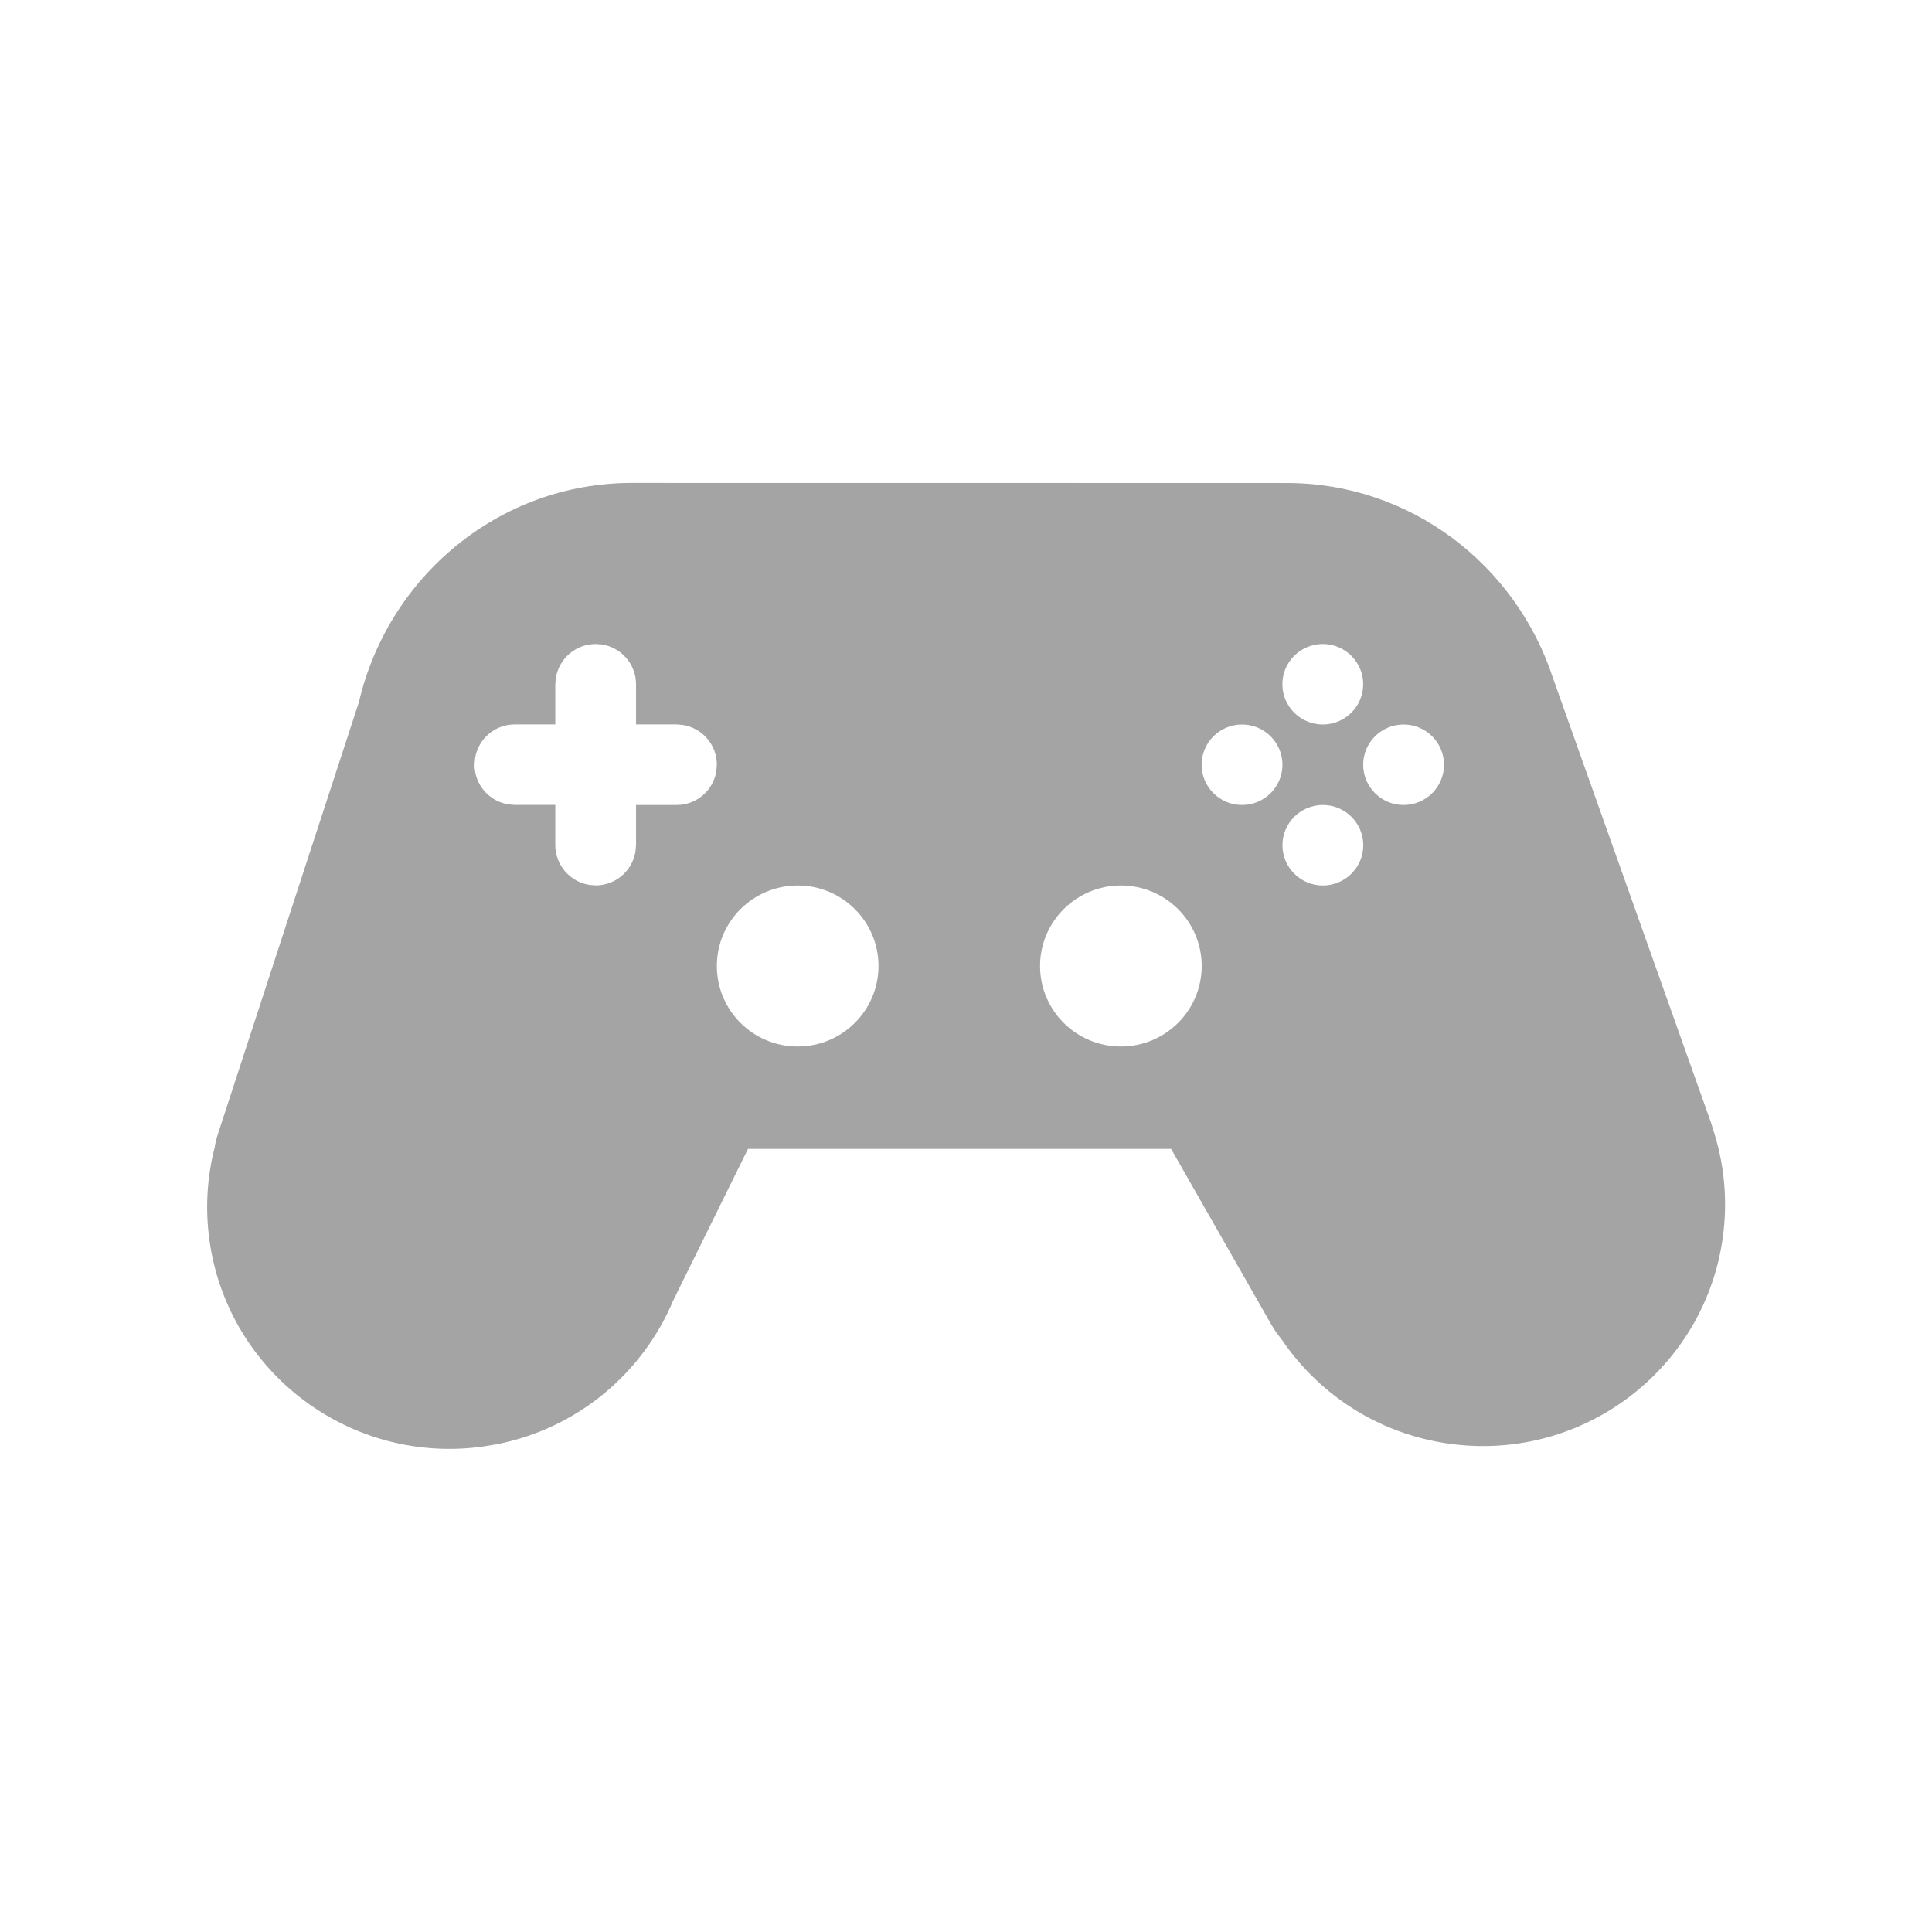 <svg fill="none" height="24" viewBox="0 0 24 24" width="24" xmlns="http://www.w3.org/2000/svg"><path clip-rule="evenodd" d="m15.95 6 .012.001.022-.001c1.541 0 2.848 1.017 3.309 2.427l1.965 5.528.018.062c.132.394.183.821.137 1.26-.174 1.648-1.655 2.844-3.309 2.67-.922-.097-1.702-.598-2.183-1.308l-.068-.088-.06-.096-1.245-2.183h-5.256l-.928 1.881c-.377.898-1.182 1.591-2.197 1.789l-.163.027c-1.647.231-3.169-.913-3.401-2.554-.056-.399-.031-.791.063-1.158.009-.058.023-.116.042-.173l1.751-5.364c.365-1.561 1.745-2.721 3.391-2.721zm-6.041 5c-.554 0-1.004.448-1.004 1 0 .552.449 1 1.004 1 .554 0 1.004-.448 1.004-1 0-.552-.449-1-1.004-1zm4.015 0c-.554 0-1.004.448-1.004 1 0 .552.449 1 1.004 1s1.004-.448 1.004-1c0-.552-.449-1-1.004-1zm-6.524-3c-.249 0-.456.182-.495.42l-.007.081-0.0.498-.503 0c-.249 0-.455.181-.493.419l-.007.081c0 .249.181.455.419.493l.081.007.503-0.0 0.0.498c0 .249.182.456.42.495l.081.007c.249 0 .456-.182.495-.42l.007-.081-0-.498.504 0c.249 0 .455-.181.493-.419l.007-.081c0-.249-.181-.455-.419-.494l-.081-.007-.504-0.0 0-.498c0-.249-.182-.456-.42-.495zm9.033 2c-.277 0-.502.224-.502.5s.225.5.502.5c.277 0 .502-.224.502-.5s-.225-.5-.502-.5zm-1.004-1c-.277 0-.502.224-.502.5 0 .276.225.5.502.5.277 0 .502-.224.502-.5 0-.276-.225-.5-.502-.5zm2.007 0c-.277 0-.502.224-.502.5 0 .276.225.5.502.5.277 0 .502-.224.502-.5 0-.276-.225-.5-.502-.5zm-1.004-1c-.277 0-.502.224-.502.5s.225.5.502.5c.277 0 .502-.224.502-.5s-.225-.5-.502-.5z" fill="#a4a4a4" fill-rule="evenodd"/></svg>